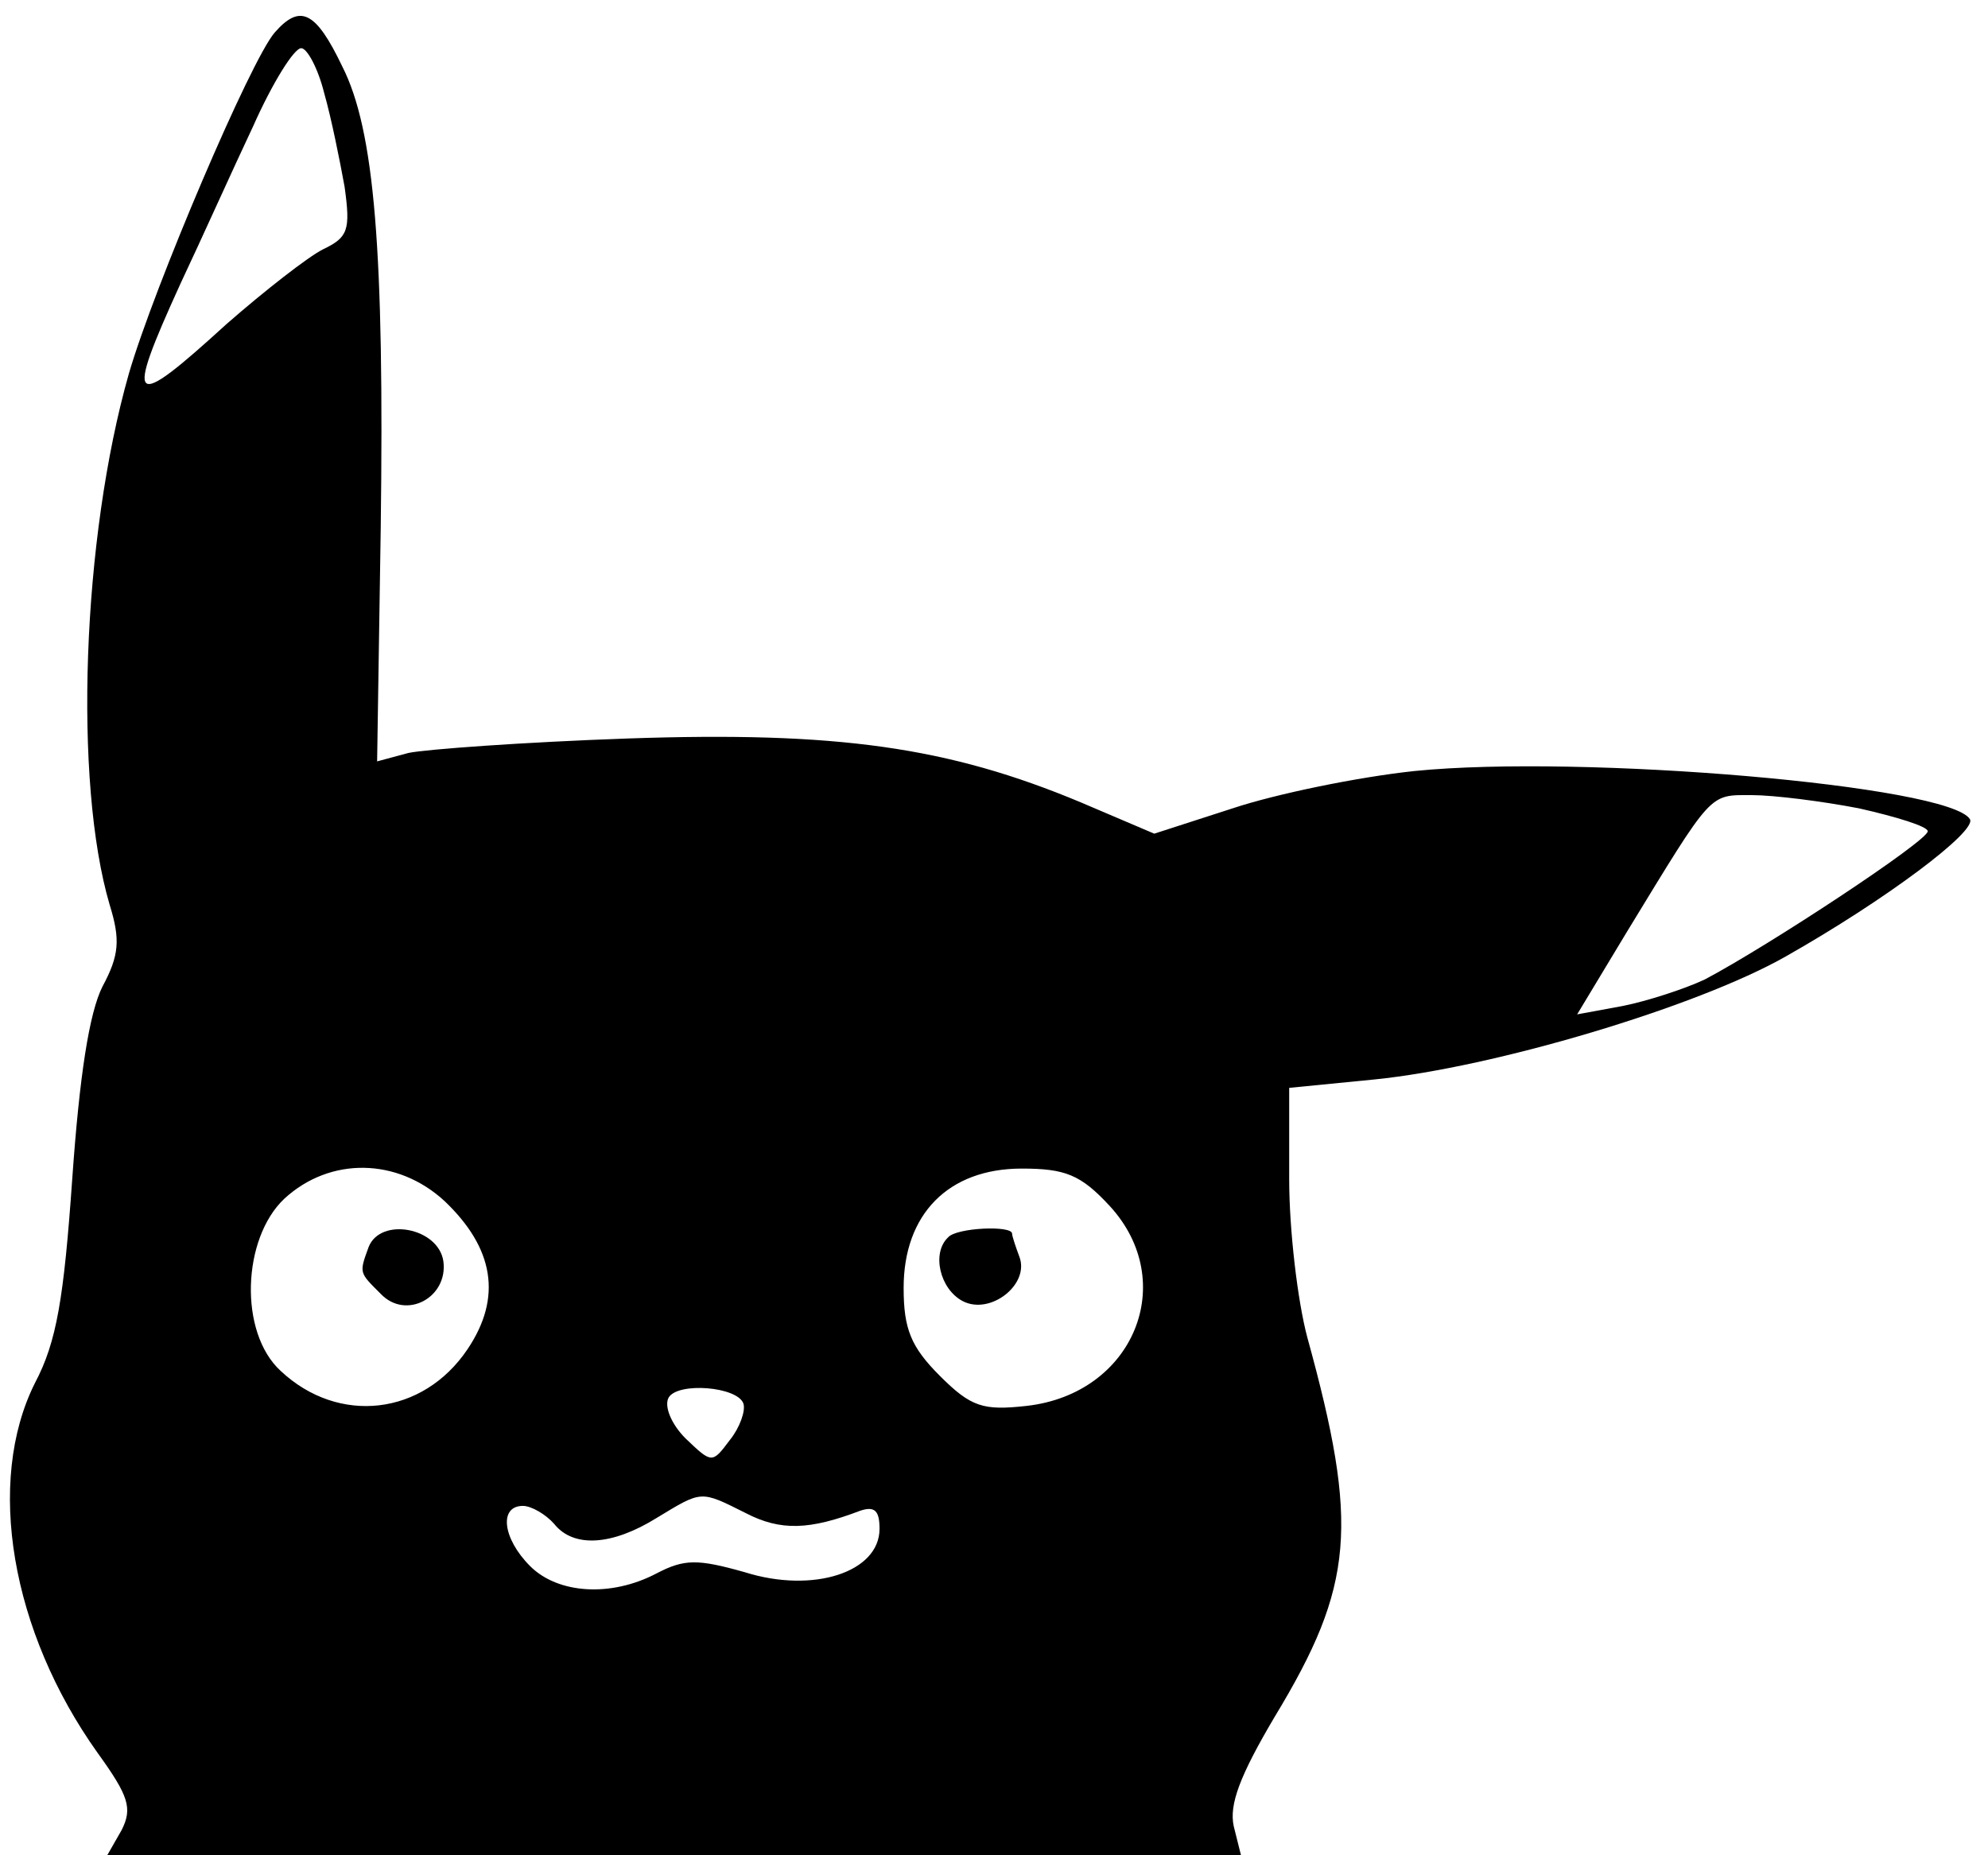 <?xml version="1.0" standalone="no"?>
<!DOCTYPE svg PUBLIC "-//W3C//DTD SVG 20010904//EN"
 "http://www.w3.org/TR/2001/REC-SVG-20010904/DTD/svg10.dtd">
<svg version="1.0" xmlns="http://www.w3.org/2000/svg"
 width="165pt" height="154pt" viewBox="0 0 165 154"
 preserveAspectRatio="xMidYMid meet">

<g transform="translate(0,154) scale(0.1,-0.1)"
fill="#000000" stroke="none">
<path d="M228 1513 c-20 -23 -100 -211 -121 -283 -39 -137 -46 -339 -16 -441
9 -29 8 -42 -6 -68 -11 -22 -19 -74 -25 -159 -7 -100 -13 -136 -31 -170 -41
-82 -20 -206 52 -307 26 -36 29 -46 20 -64 l-12 -21 471 0 470 0 -6 24 c-4 18
5 42 34 91 66 109 70 159 27 315 -8 30 -15 89 -15 131 l0 76 71 7 c99 10 267
60 341 102 83 47 159 104 153 114 -17 28 -322 54 -461 40 -47 -5 -115 -19
-151 -31 l-65 -21 -61 26 c-110 46 -202 59 -376 53 -86 -3 -168 -9 -182 -12
l-26 -7 3 194 c3 229 -5 330 -32 383 -22 46 -35 52 -56 28z m41 -50 c6 -21 13
-56 17 -78 5 -36 3 -42 -18 -52 -12 -6 -48 -34 -80 -62 -80 -73 -85 -69 -38
34 17 36 43 94 60 130 16 36 34 65 40 65 5 0 14 -17 19 -37z m1274 -594 c31
-7 57 -15 57 -19 0 -8 -132 -95 -185 -123 -17 -8 -48 -18 -68 -22 l-38 -7 41
68 c72 118 68 114 104 114 18 0 58 -5 89 -11z m-1174 -326 c41 -39 48 -80 19
-123 -37 -55 -107 -63 -155 -18 -35 32 -32 110 3 143 38 35 94 34 133 -2z
m552 -4 c58 -63 20 -156 -69 -166 -36 -4 -46 -1 -72 25 -24 24 -30 39 -30 73
0 61 37 99 98 99 36 0 49 -5 73 -31z m-304 -164 c2 -6 -3 -20 -11 -30 -15 -20
-15 -20 -37 1 -12 12 -18 27 -14 34 8 13 57 9 62 -5z m2 -91 c29 -15 53 -14
95 2 12 4 16 0 16 -15 0 -36 -55 -54 -112 -36 -39 11 -50 11 -73 -1 -38 -20
-82 -17 -105 6 -23 23 -26 50 -6 50 7 0 19 -7 26 -15 16 -20 48 -18 85 5 38
23 36 23 74 4z"/>
<path d="M306 505 c-8 -22 -8 -21 10 -39 21 -22 56 -3 52 27 -4 28 -52 37 -62
12z"/>
<path d="M787 513 c-14 -13 -7 -43 12 -53 23 -12 56 14 47 37 -3 8 -6 17 -6
19 0 7 -46 5 -53 -3z"/>
</g>
</svg>
